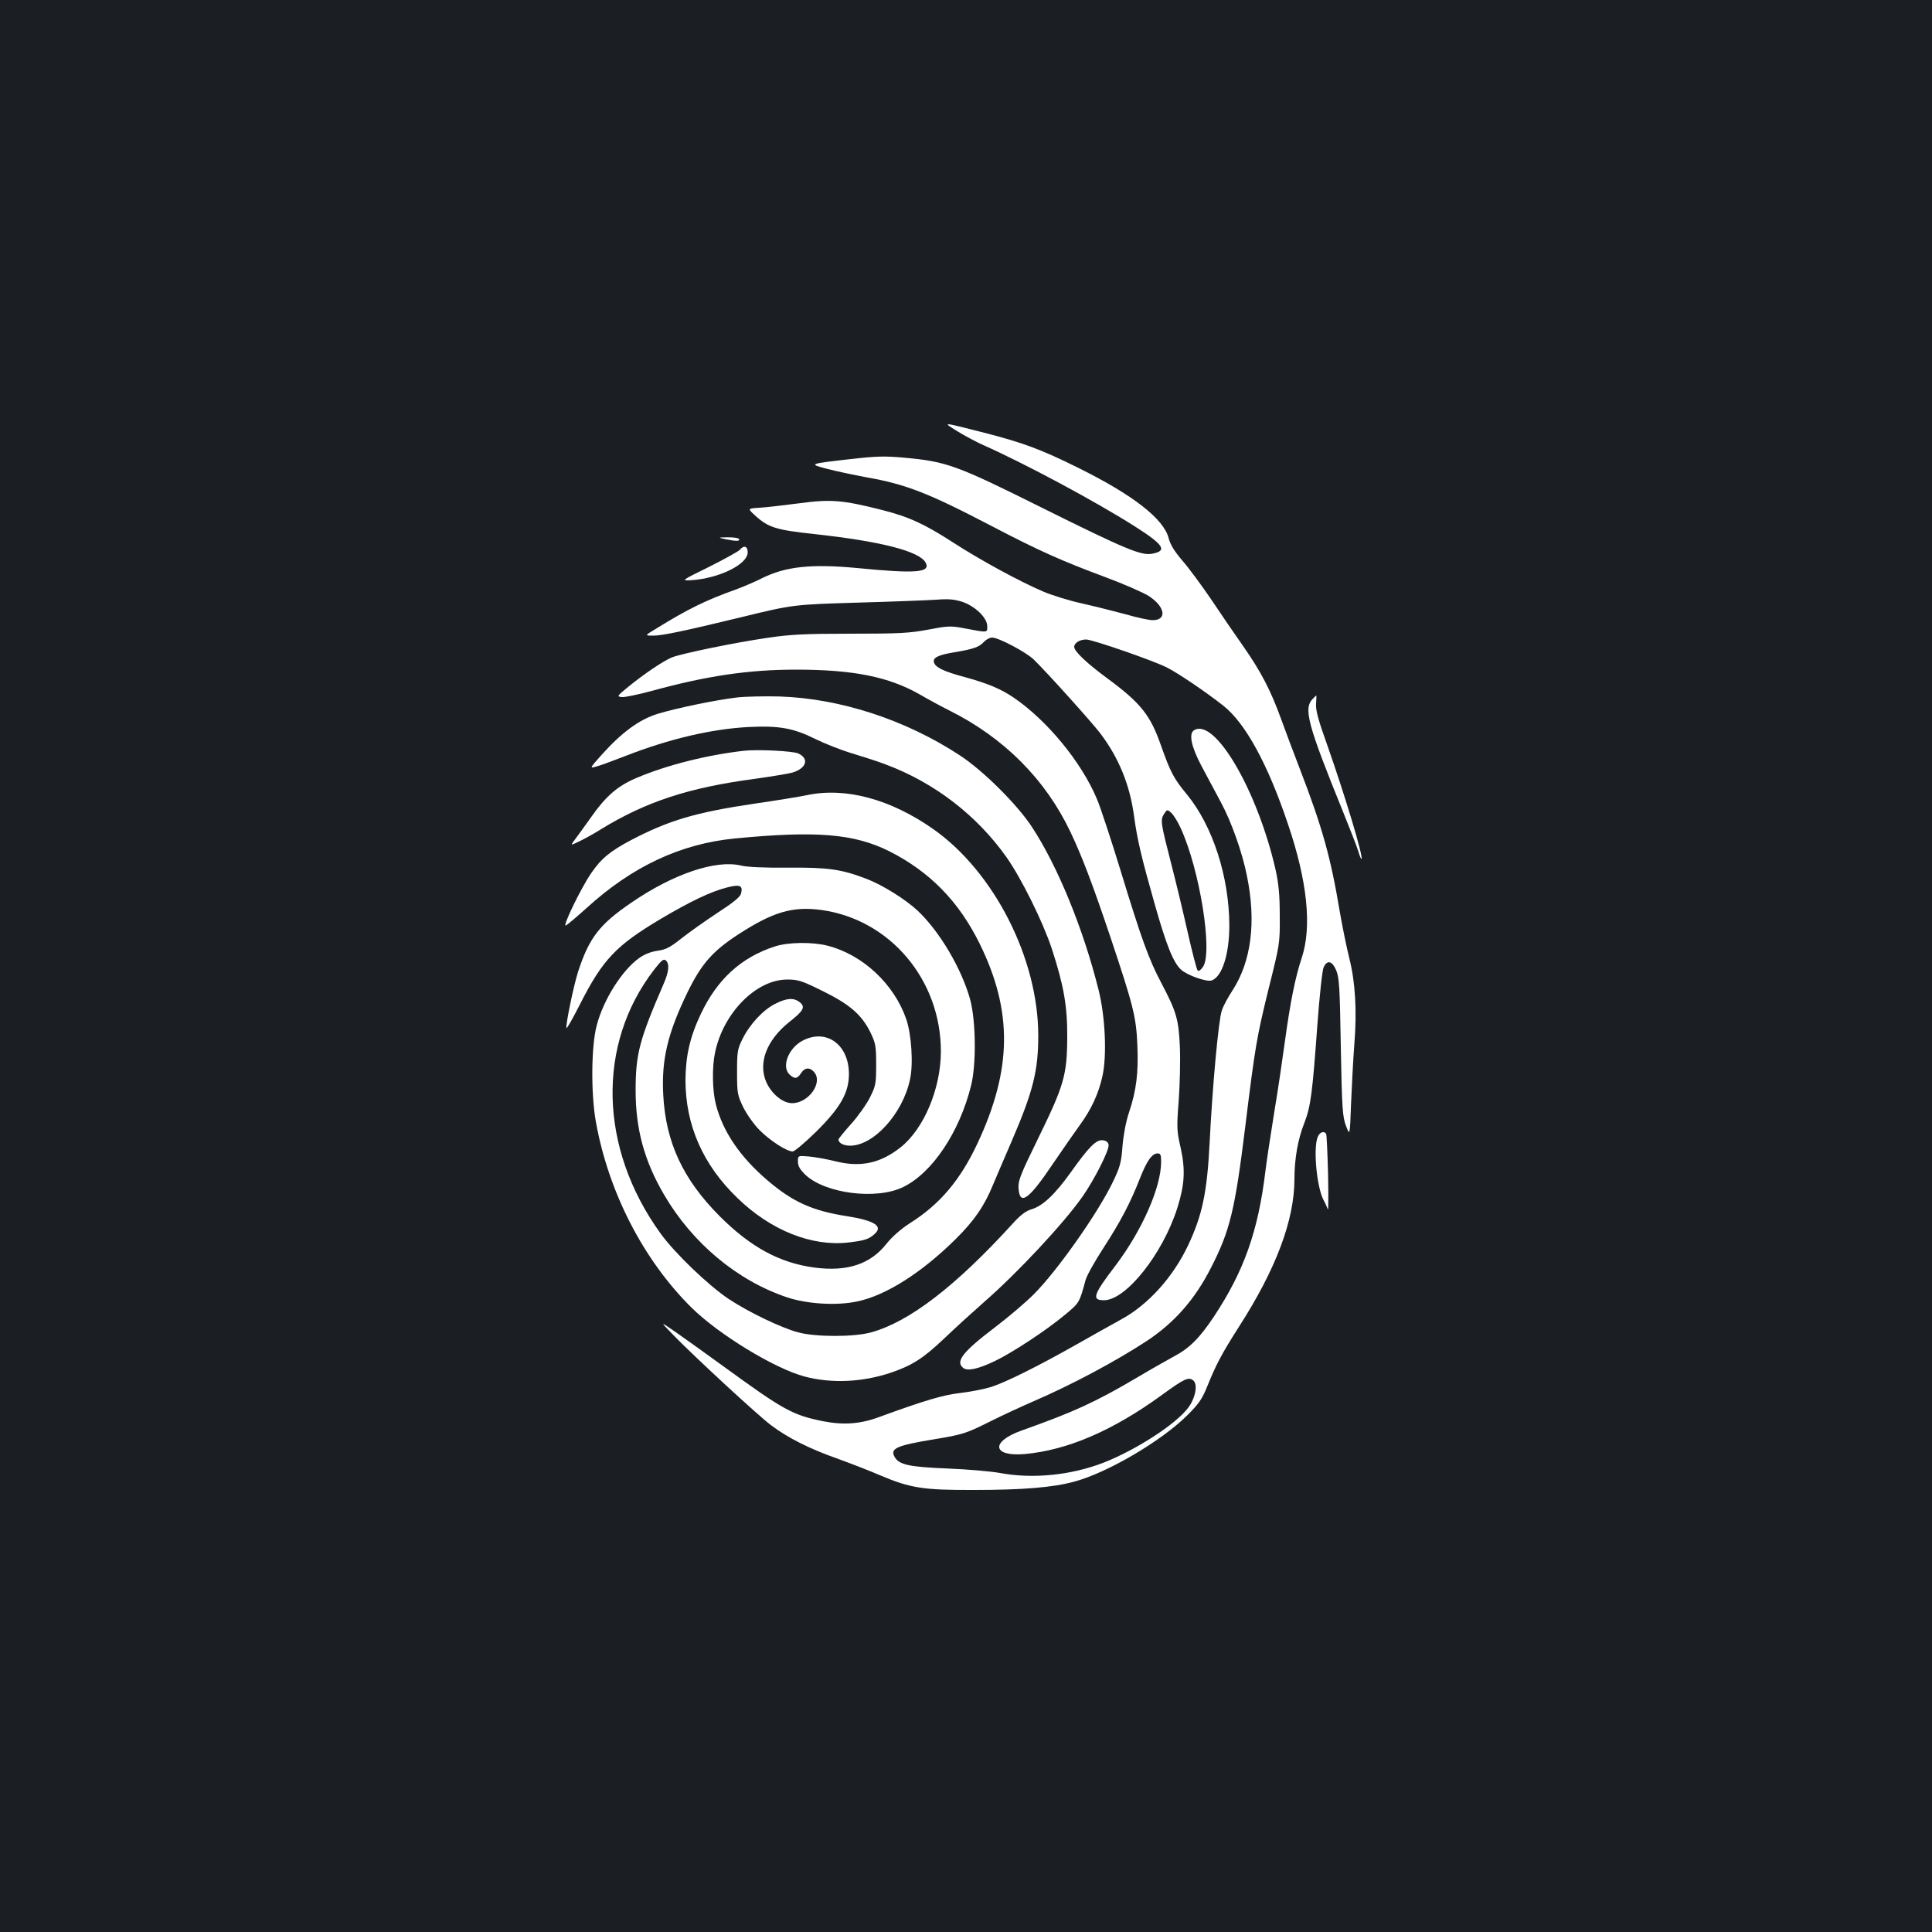 <?xml version="1.0" standalone="no"?>
<!DOCTYPE svg PUBLIC "-//W3C//DTD SVG 20010904//EN"
 "http://www.w3.org/TR/2001/REC-SVG-20010904/DTD/svg10.dtd">
<svg version="1.0" xmlns="http://www.w3.org/2000/svg"
 width="1000pt" height="1000pt" viewBox="0 0 1000 1000"
 preserveAspectRatio="xMidYMid meet">
<rect width="100%" height="100%" fill="#1b1f23"/>
<g transform="translate(0,1000) scale(0.1,-0.1)"
fill="#ffffff" stroke="none">
<path d="M4955 7768 c39 -24 99 -56 135 -72 212 -94 580 -291 783 -420 151
-96 171 -127 91 -142 -57 -11 -138 23 -567 236 -447 223 -497 241 -717 261
-97 9 -144 8 -266 -6 -231 -26 -231 -26 -132 -52 46 -12 136 -31 200 -43 206
-36 322 -81 653 -254 243 -127 365 -181 583 -262 97 -36 200 -81 228 -99 85
-55 96 -125 20 -125 -18 0 -80 13 -138 30 -59 16 -159 41 -225 56 -65 14 -156
42 -203 62 -122 52 -326 163 -465 253 -150 97 -230 134 -372 170 -202 51 -264
56 -426 34 -78 -10 -170 -21 -205 -23 -63 -4 -63 -4 -25 -39 70 -64 109 -76
314 -98 338 -37 538 -88 570 -147 28 -52 -50 -58 -356 -28 -235 22 -370 8
-491 -53 -38 -19 -101 -46 -140 -60 -151 -54 -245 -100 -408 -201 -60 -36 -60
-36 -14 -36 45 0 161 24 453 95 270 66 272 66 610 76 176 5 357 12 402 15 63
5 93 2 134 -11 67 -23 129 -83 129 -126 0 -35 7 -35 -130 -9 -58 11 -78 10
-176 -9 -97 -18 -146 -21 -400 -21 -239 0 -313 -4 -429 -21 -172 -25 -449 -82
-498 -102 -45 -19 -143 -85 -224 -151 -60 -49 -61 -51 -35 -54 15 -2 85 13
156 32 284 78 502 110 746 110 297 0 480 -37 640 -128 41 -24 111 -62 155 -84
282 -141 496 -356 625 -627 60 -126 114 -268 205 -538 121 -362 136 -419 142
-567 6 -142 -5 -234 -43 -347 -16 -47 -29 -117 -34 -175 -6 -85 -13 -109 -49
-184 -76 -160 -291 -465 -411 -584 -41 -41 -129 -116 -196 -167 -170 -129
-210 -179 -169 -213 22 -18 76 -7 164 35 92 44 271 162 366 242 72 60 72 60
104 178 6 22 47 96 92 165 90 139 139 233 189 360 36 92 63 130 92 130 15 0
18 -8 18 -43 0 -132 -98 -354 -235 -536 -117 -153 -126 -181 -61 -181 114 0
304 239 380 478 38 121 42 198 17 311 -20 88 -21 103 -10 245 6 83 9 207 6
276 -6 142 -17 182 -95 330 -66 125 -103 227 -211 581 -50 163 -105 331 -124
375 -80 190 -257 405 -430 523 -66 45 -135 74 -252 106 -105 28 -151 49 -160
74 -10 26 19 41 106 55 100 17 128 27 153 55 11 11 29 21 41 21 34 0 175 -75
215 -113 68 -66 303 -327 346 -384 95 -126 152 -265 174 -428 16 -120 39 -216
106 -452 61 -216 97 -305 137 -342 32 -29 131 -64 158 -56 54 18 92 135 92
285 -1 253 -86 514 -218 676 -69 83 -87 117 -136 256 -55 157 -104 219 -279
348 -107 79 -170 139 -170 162 0 20 29 38 62 38 32 0 350 -110 418 -145 58
-29 205 -129 291 -197 115 -90 231 -303 335 -612 101 -297 125 -532 72 -693
-34 -102 -60 -232 -88 -438 -12 -88 -36 -252 -55 -365 -18 -113 -39 -248 -45
-300 -38 -314 -111 -519 -267 -755 -74 -111 -127 -164 -207 -206 -33 -18 -120
-67 -192 -110 -214 -126 -325 -177 -595 -273 -164 -58 -153 -137 16 -122 220
20 455 121 708 305 115 84 138 95 162 77 26 -19 14 -88 -23 -140 -61 -84 -266
-218 -438 -286 -170 -66 -368 -86 -539 -54 -44 8 -165 19 -270 23 -202 8 -253
20 -275 61 -23 43 9 58 209 91 146 24 163 30 291 94 58 29 155 74 215 100 204
88 426 207 589 313 145 96 250 215 334 380 98 191 124 298 177 727 52 424 60
467 122 720 57 228 58 231 57 375 0 111 -6 167 -22 240 -94 410 -315 788 -422
720 -28 -18 -14 -85 39 -185 28 -52 73 -137 100 -187 55 -102 111 -260 135
-381 49 -238 23 -443 -75 -594 -23 -35 -48 -81 -55 -104 -17 -48 -49 -398 -63
-684 -13 -257 -38 -375 -111 -530 -79 -167 -208 -309 -348 -385 -46 -25 -149
-83 -230 -129 -202 -114 -365 -195 -442 -220 -36 -11 -107 -25 -159 -31 -88
-10 -184 -38 -419 -124 -99 -37 -187 -43 -293 -22 -158 32 -204 58 -516 285
-95 69 -208 150 -250 179 -78 54 -78 54 -8 -18 112 -115 436 -414 506 -467 86
-65 199 -122 344 -173 66 -24 165 -62 220 -86 156 -66 222 -77 485 -76 254 0
410 13 520 43 172 46 451 210 585 343 60 60 77 84 104 151 45 112 77 172 164
308 192 299 287 552 287 765 0 105 18 206 51 289 33 85 42 152 68 513 11 147
25 278 32 293 18 40 44 34 65 -15 16 -38 19 -88 24 -398 6 -321 9 -360 27
-408 20 -52 20 -52 26 115 4 93 11 231 17 308 14 175 5 322 -26 445 -13 52
-36 163 -50 245 -46 276 -90 434 -206 735 -33 85 -77 203 -98 261 -53 146
-104 244 -195 374 -43 61 -117 169 -165 241 -49 72 -115 162 -149 201 -42 49
-63 83 -72 117 -25 100 -184 224 -469 365 -189 94 -286 130 -485 181 -224 57
-219 57 -140 8z m1157 -2056 c98 -215 166 -638 115 -716 -12 -17 -22 -25 -28
-19 -5 5 -29 97 -53 204 -24 107 -62 264 -84 349 -54 210 -57 226 -37 257 16
24 17 24 37 6 12 -10 34 -46 50 -81z"/>
<path d="M3755 7209 c55 -11 77 -11 70 1 -3 6 -30 9 -58 9 -52 -1 -52 -1 -12
-10z"/>
<path d="M3829 7154 c-7 -8 -79 -48 -159 -88 -146 -72 -146 -72 -90 -69 143
10 290 82 290 144 0 32 -19 39 -41 13z"/>
<path d="M3815 6390 c-110 -13 -313 -55 -412 -85 -95 -30 -184 -95 -290 -213
-62 -70 -62 -70 -25 -59 20 5 87 30 149 54 225 88 445 140 638 150 158 8 233
-6 345 -62 49 -24 135 -58 192 -75 56 -17 135 -42 173 -57 251 -94 470 -262
624 -479 77 -109 188 -333 235 -474 62 -191 81 -297 80 -460 -1 -195 -17 -249
-150 -521 -93 -190 -105 -221 -102 -260 6 -92 53 -59 179 129 51 75 113 164
137 197 59 80 98 163 118 254 24 106 15 309 -20 448 -79 316 -212 641 -345
843 -76 116 -251 290 -371 369 -281 185 -621 296 -935 306 -77 2 -176 0 -220
-5z"/>
<path d="M6796 6384 c-51 -50 -29 -131 158 -592 35 -86 70 -176 77 -200 7 -23
14 -40 16 -38 11 10 -88 336 -176 586 -48 134 -62 185 -59 218 2 23 2 42 1 42
-1 0 -9 -7 -17 -16z"/>
<path d="M3850 6114 c-192 -22 -399 -74 -554 -140 -100 -42 -160 -94 -241
-210 -27 -38 -61 -85 -76 -105 -28 -37 -28 -37 21 -13 27 13 78 41 114 64 231
141 453 214 795 259 84 12 171 26 192 32 73 22 89 72 31 99 -27 13 -212 22
-282 14z"/>
<path d="M4175 5884 c-38 -8 -161 -28 -272 -44 -304 -45 -443 -87 -636 -188
-108 -57 -156 -96 -208 -173 -55 -81 -151 -281 -130 -269 10 5 57 45 107 90
236 215 485 332 766 360 424 41 618 25 801 -66 209 -106 359 -258 468 -479
171 -348 168 -649 -11 -1032 -90 -192 -195 -316 -350 -414 -48 -31 -91 -69
-121 -106 -84 -107 -204 -146 -373 -124 -180 24 -330 105 -491 266 -190 191
-279 382 -292 627 -10 184 23 321 127 535 71 144 128 210 262 297 179 116 280
146 429 126 356 -49 620 -362 619 -734 -1 -192 -88 -399 -209 -495 -103 -81
-204 -104 -332 -73 -46 12 -110 23 -141 26 -58 5 -58 5 -58 -26 0 -23 10 -41
39 -69 103 -97 368 -131 506 -63 150 73 291 283 351 524 28 110 25 335 -4 445
-44 160 -158 354 -273 462 -62 58 -181 132 -261 163 -132 51 -202 61 -413 59
-118 -1 -209 3 -240 11 -130 31 -350 -43 -567 -192 -166 -113 -219 -183 -276
-358 -23 -72 -65 -275 -60 -291 2 -5 33 50 70 123 118 232 186 304 420 443
154 91 255 139 339 161 69 18 85 11 75 -30 -4 -18 -38 -46 -124 -102 -64 -42
-148 -102 -186 -132 -58 -46 -79 -57 -122 -63 -35 -5 -68 -18 -96 -38 -88 -63
-184 -214 -219 -347 -29 -106 -31 -352 -5 -499 65 -364 245 -715 494 -962 141
-140 432 -317 587 -358 141 -37 300 -29 446 20 111 38 167 74 274 175 55 53
150 139 210 192 170 148 410 405 507 543 62 88 140 242 136 269 -2 14 -12 22
-30 24 -34 4 -71 -33 -165 -165 -84 -117 -145 -174 -203 -192 -31 -9 -58 -30
-98 -74 -294 -323 -534 -508 -732 -563 -88 -25 -289 -25 -380 0 -88 24 -255
104 -359 173 -107 72 -279 237 -353 340 -318 441 -330 977 -33 1363 38 49 50
59 61 49 20 -17 17 -56 -10 -119 -127 -293 -146 -365 -146 -555 0 -199 45
-365 148 -540 146 -250 379 -444 636 -530 104 -35 259 -44 364 -21 148 31 333
149 508 322 97 96 149 172 194 282 18 42 60 142 95 222 113 262 139 368 139
550 0 399 -229 848 -544 1069 -221 155 -454 218 -655 175z"/>
<path d="M4010 5101 c-173 -56 -297 -169 -382 -348 -57 -120 -79 -218 -80
-343 0 -233 90 -439 269 -611 173 -168 385 -252 575 -230 85 10 105 17 135 44
45 40 1 69 -143 92 -180 28 -281 74 -411 185 -142 121 -232 253 -268 395 -18
70 -20 192 -4 267 43 206 213 378 374 378 56 0 75 -6 184 -60 140 -69 201
-122 247 -215 26 -55 29 -69 29 -165 0 -99 -2 -110 -32 -170 -18 -36 -62 -98
-98 -138 -36 -40 -65 -76 -65 -80 0 -18 26 -32 60 -32 122 0 272 165 310 342
18 79 8 236 -20 315 -63 180 -224 331 -406 378 -78 20 -205 19 -274 -4z"/>
<path d="M4012 4804 c-62 -31 -131 -105 -169 -182 -26 -52 -28 -66 -28 -172 0
-109 2 -118 32 -181 18 -36 55 -89 84 -118 53 -54 141 -111 172 -111 9 0 64
46 122 103 127 126 170 203 169 302 -2 150 -118 232 -239 169 -75 -39 -112
-137 -67 -177 25 -23 39 -21 58 8 19 30 45 32 67 7 49 -54 -27 -162 -113 -162
-49 0 -108 49 -135 112 -41 99 4 215 120 308 74 58 85 78 55 102 -31 25 -67
23 -128 -8z"/>
<path d="M6820 4114 c-23 -59 -5 -253 29 -322 11 -20 21 -44 24 -52 3 -8 3 74
1 184 -3 109 -7 202 -10 207 -11 18 -35 8 -44 -17z"/>
</g>
</svg>
